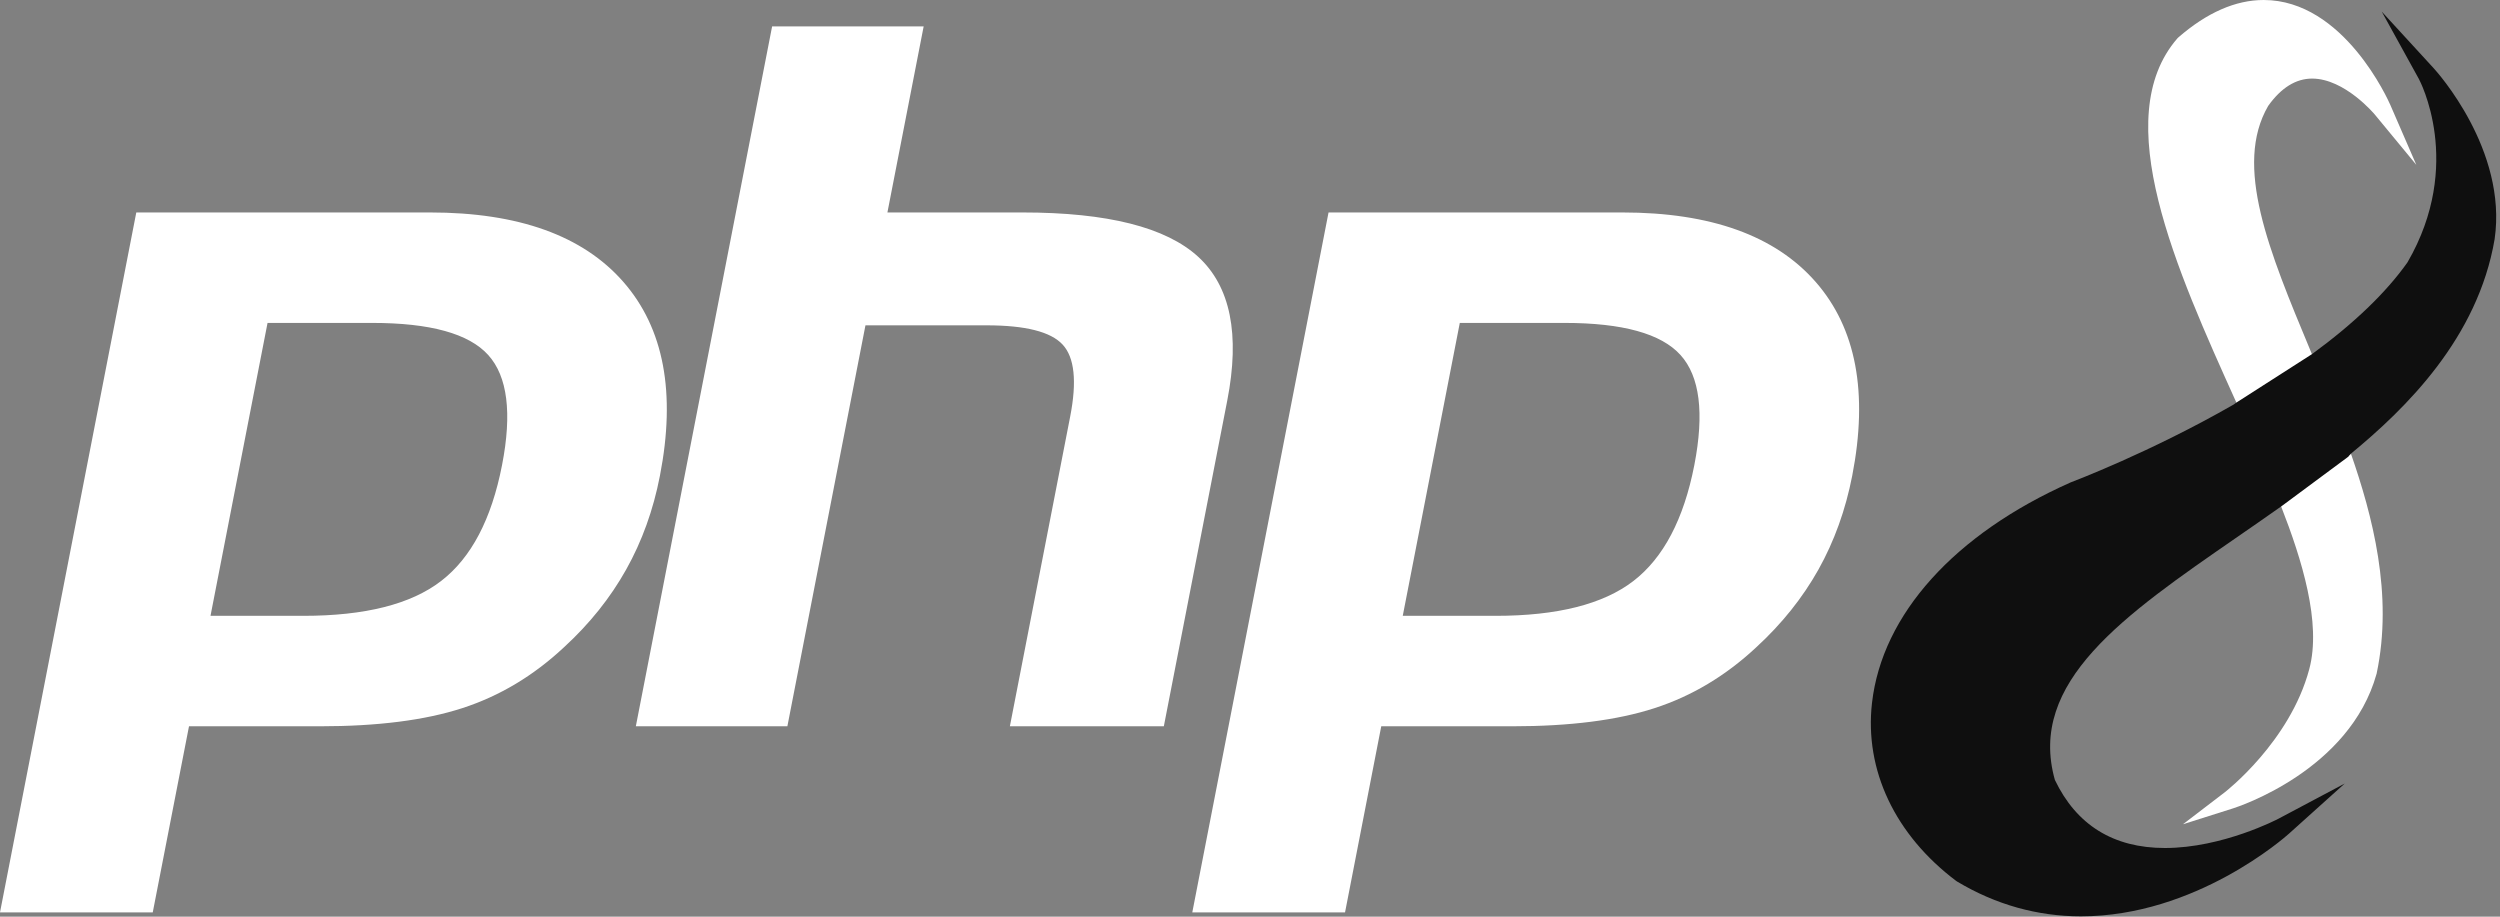 <svg width="60" height="22" viewBox="0 0 60 22" fill="none" xmlns="http://www.w3.org/2000/svg">
<rect x="0" y="0" width="60" height="22" fill="#808080" stroke="none"/>
<g clip-path="url(#clip0_29_165)">
<path d="M8.932 7.75C10.325 7.75 11.253 8.006 11.717 8.52C12.181 9.033 12.292 9.914 12.049 11.162C11.796 12.463 11.308 13.39 10.584 13.946C9.861 14.502 8.76 14.78 7.282 14.78H5.052L6.421 7.75H8.932ZM0 21.897H3.666L4.536 17.431H7.676C9.062 17.431 10.201 17.286 11.096 16.995C11.991 16.705 12.804 16.218 13.536 15.534C14.151 14.97 14.648 14.348 15.028 13.669C15.409 12.989 15.679 12.239 15.838 11.419C16.226 9.428 15.933 7.877 14.961 6.766C13.989 5.655 12.441 5.099 10.321 5.099H3.271L0 21.897ZM18.531 0.633H22.168L21.298 5.099H24.539C26.578 5.099 27.984 5.454 28.758 6.164C29.532 6.874 29.764 8.024 29.454 9.614L27.932 17.431H24.237L25.684 9.999C25.849 9.153 25.789 8.577 25.502 8.269C25.217 7.961 24.608 7.808 23.678 7.808H20.771L18.897 17.431H15.26L18.531 0.633ZM37.547 7.75C38.94 7.75 39.868 8.006 40.332 8.52C40.796 9.033 40.906 9.914 40.664 11.162C40.41 12.463 39.922 13.39 39.199 13.946C38.475 14.502 37.374 14.78 35.896 14.78H33.666L35.035 7.75H37.547ZM28.614 21.897H32.281L33.15 17.431H36.29C37.676 17.431 38.816 17.286 39.711 16.995C40.605 16.705 41.419 16.218 42.151 15.534C42.765 14.97 43.262 14.348 43.643 13.669C44.023 12.989 44.293 12.239 44.453 11.419C44.841 9.428 44.548 7.877 43.576 6.766C42.603 5.655 41.056 5.099 38.935 5.099H31.885L28.615 21.897" fill="white"/>
<path d="M55.446 8.403C54.457 6.027 53.602 3.975 54.437 2.541C54.747 2.106 55.102 1.886 55.49 1.886C56.273 1.886 56.988 2.74 56.995 2.749L57.992 3.957L57.369 2.521C57.324 2.418 56.252 0 54.328 0C53.655 0 52.965 0.302 52.279 0.899L52.257 0.921C50.594 2.84 52.23 6.464 53.673 9.662L53.676 9.669L54.747 12.154C55.243 13.424 55.72 14.95 55.422 16.061C54.959 17.802 53.41 19.003 53.394 19.015L52.391 19.782L53.596 19.4C53.71 19.364 56.396 18.49 57.039 16.167C57.442 14.265 56.935 12.363 56.422 10.888C56.353 10.946 56.488 10.833 56.422 10.888L55.486 8.5" fill="white"/>
<path d="M58.41 1.639L57.162 0.279L58.053 1.895C58.064 1.915 59.148 3.934 57.78 6.296C57.265 7.024 56.494 7.764 55.486 8.5L53.673 9.662C53.654 9.619 53.663 9.64 53.673 9.662L53.609 9.708C51.604 10.859 49.728 11.565 49.697 11.577C46.908 12.816 45.17 14.745 44.928 16.87C44.744 18.482 45.482 20.04 46.952 21.145L46.971 21.157C47.896 21.711 48.896 21.992 49.943 21.992C52.696 21.992 54.844 20.09 54.934 20.009L56.273 18.805L54.682 19.65C54.669 19.657 53.344 20.352 51.959 20.352C50.724 20.352 49.835 19.802 49.317 18.718C48.656 16.369 50.975 14.767 53.66 12.912C54.016 12.666 54.383 12.413 54.747 12.155C54.749 12.16 54.767 12.134 54.77 12.139L56.359 10.961C56.383 10.924 56.424 10.895 56.422 10.888C57.742 9.802 59.468 8.112 59.871 5.74C60.182 3.599 58.482 1.718 58.41 1.639Z" fill="#0F0F0F"/>
</g>
<defs>
<clipPath id="clip0_29_165">
<rect width="60" height="22" fill="white"/>
</clipPath>
</defs>
</svg>
